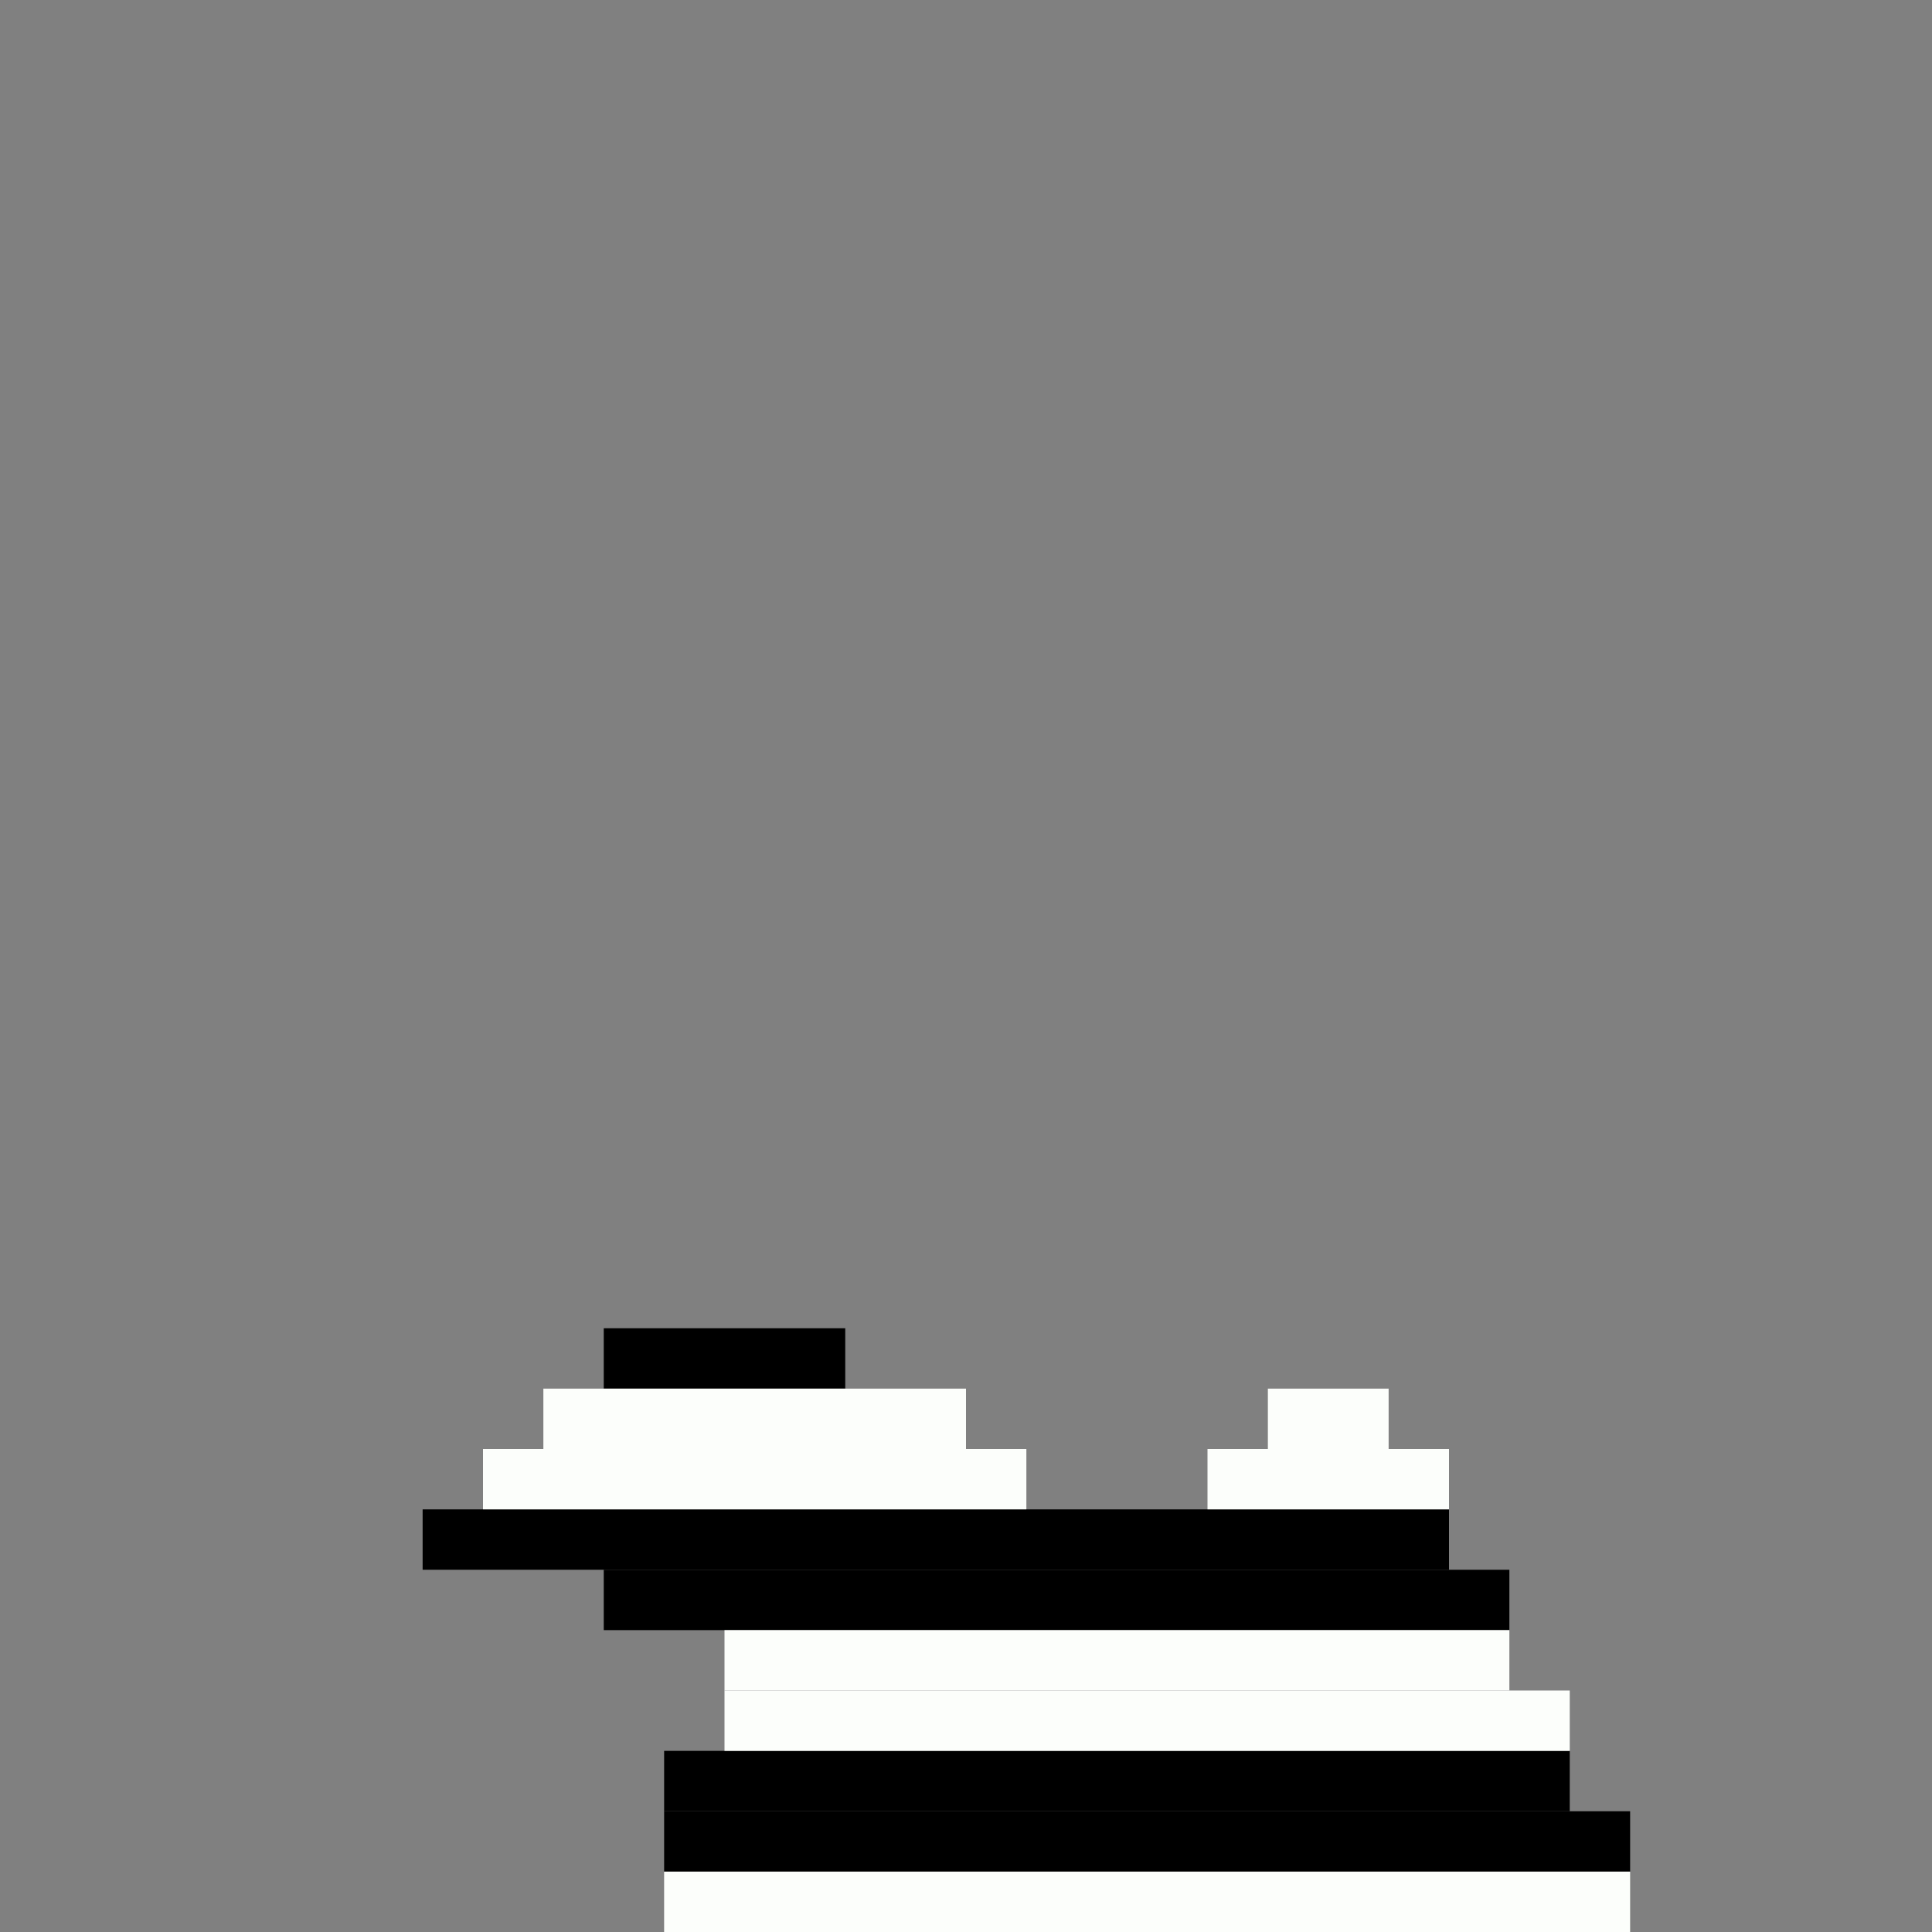 <svg xmlns='http://www.w3.org/2000/svg' viewBox='0 0 32 32'>
<rect x="0" y="0" width="32" height="32" fill="#808080" stroke="none"/>
<rect x='7' y='25' width='17' height='1' fill= '#000000'/>
<rect x='10' y='22' width='4' height='1' fill= '#000000'/>
<rect x='10' y='26' width='15' height='1' fill= '#000000'/>
<rect x='11' y='29' width='15' height='1' fill= '#000000'/>
<rect x='11' y='30' width='16' height='1' fill= '#000000'/>
<rect x='8' y='24' width='9' height='1' fill= '#fcfefb'/>
<rect x='9' y='23' width='7' height='1' fill= '#fcfefb'/>
<rect x='11' y='31' width='16' height='1' fill= '#fcfefb'/>
<rect x='12' y='27' width='13' height='1' fill= '#fcfefb'/>
<rect x='12' y='28' width='14' height='1' fill= '#fcfefb'/>
<rect x='20' y='24' width='4' height='1' fill= '#fcfefb'/>
<rect x='21' y='23' width='2' height='1' fill= '#fcfefb'/>
</svg>